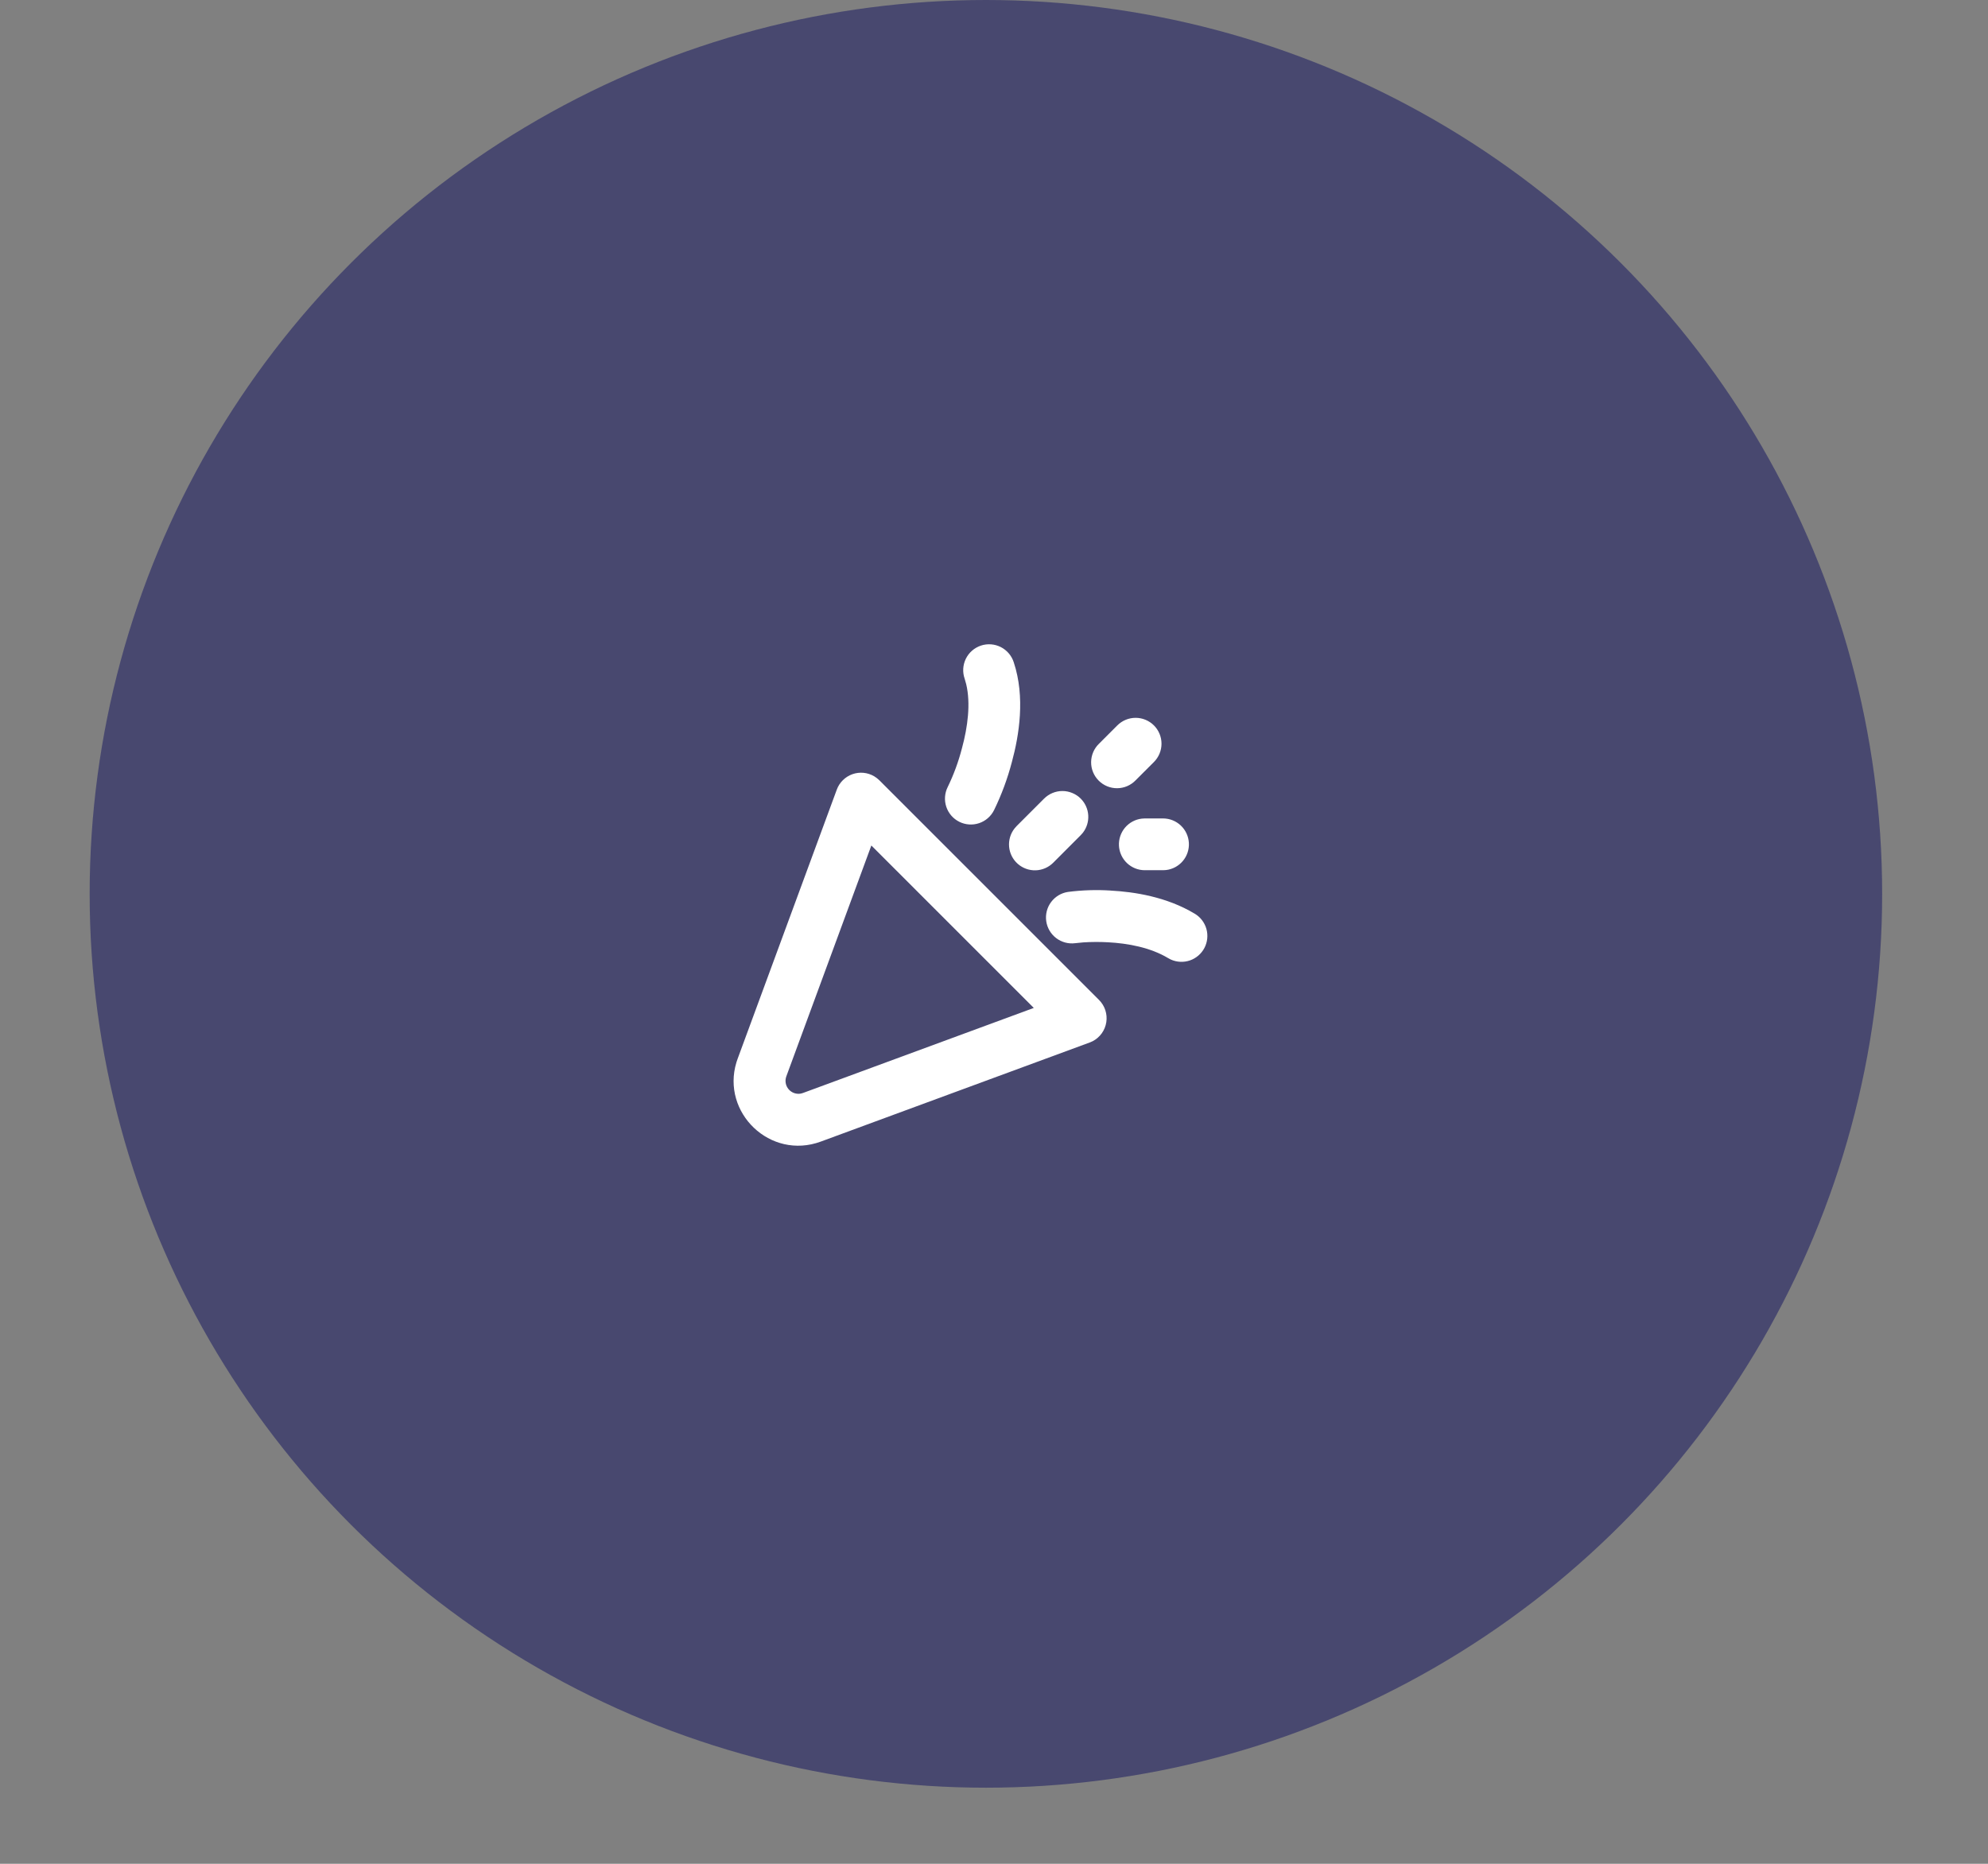 <svg width="128" height="120" viewBox="0 0 128 120" fill="none" xmlns="http://www.w3.org/2000/svg">
<rect x="0" y="0" width="128" height="120" fill="#808080" stroke="none"/>
<ellipse cx="63.479" cy="57.55" rx="57.706" ry="57.55" fill="#48486F"/>
<path fill-rule="evenodd" clip-rule="evenodd" d="M56.46 50.1L56.618 50.238L70.762 64.38C70.947 64.565 71.086 64.791 71.168 65.04C71.249 65.29 71.271 65.554 71.231 65.813C71.191 66.072 71.091 66.318 70.938 66.531C70.785 66.744 70.584 66.918 70.352 67.038L70.158 67.122L52.85 73.5C49.597 74.7 46.428 71.642 47.417 68.393L47.5 68.15L53.877 50.842C53.961 50.612 54.095 50.404 54.268 50.233C54.442 50.061 54.651 49.929 54.881 49.847C55.111 49.765 55.357 49.734 55.6 49.758C55.843 49.781 56.078 49.858 56.288 49.982L56.46 50.1ZM56.103 54.437L50.628 69.303C50.577 69.442 50.564 69.591 50.59 69.736C50.615 69.881 50.679 70.017 50.774 70.129C50.87 70.242 50.993 70.327 51.132 70.376C51.271 70.426 51.42 70.437 51.565 70.41L51.698 70.372L66.562 64.895L56.103 54.437ZM71.512 57.34C73.03 57.42 75.112 57.74 76.922 58.827C77.289 59.044 77.558 59.394 77.675 59.804C77.791 60.215 77.746 60.654 77.549 61.032C77.351 61.41 77.016 61.698 76.613 61.837C76.209 61.975 75.768 61.954 75.38 61.777L75.207 61.685C74.07 61.002 72.617 60.735 71.337 60.668C70.809 60.639 70.281 60.641 69.753 60.675L69.227 60.727C68.792 60.783 68.353 60.665 68.004 60.4C67.655 60.134 67.425 59.742 67.363 59.308C67.302 58.874 67.413 58.433 67.675 58.081C67.936 57.729 68.325 57.494 68.758 57.427C69.671 57.309 70.593 57.279 71.512 57.338M74.887 52.695C75.311 52.696 75.72 52.859 76.028 53.151C76.337 53.442 76.522 53.841 76.547 54.265C76.572 54.689 76.434 55.106 76.161 55.432C75.888 55.757 75.502 55.967 75.08 56.017L74.887 56.028H73.707C73.282 56.028 72.874 55.864 72.565 55.573C72.257 55.281 72.071 54.883 72.046 54.459C72.022 54.035 72.16 53.617 72.432 53.292C72.705 52.966 73.092 52.757 73.513 52.707L73.707 52.695H74.887ZM69.583 51.417C69.87 51.704 70.043 52.086 70.068 52.49C70.094 52.896 69.97 53.296 69.722 53.617L69.583 53.773L67.817 55.542C67.517 55.844 67.114 56.02 66.689 56.035C66.264 56.049 65.85 55.9 65.531 55.619C65.212 55.338 65.012 54.946 64.973 54.522C64.934 54.099 65.058 53.676 65.32 53.342L65.458 53.185L67.225 51.418C67.38 51.263 67.564 51.141 67.766 51.057C67.968 50.973 68.185 50.929 68.404 50.929C68.623 50.929 68.84 50.973 69.042 51.057C69.245 51.141 69.429 51.262 69.583 51.417ZM65.272 42.642C66.018 44.885 65.618 47.342 65.152 49.058C64.872 50.129 64.487 51.169 64.002 52.163C63.804 52.559 63.458 52.86 63.039 53C62.619 53.14 62.161 53.108 61.766 52.911C61.37 52.714 61.069 52.367 60.929 51.948C60.789 51.528 60.821 51.071 61.018 50.675C61.406 49.877 61.713 49.041 61.935 48.182C62.313 46.795 62.503 45.29 62.212 44.057L62.11 43.697C62.037 43.488 62.007 43.267 62.02 43.047C62.034 42.827 62.091 42.611 62.188 42.413C62.285 42.215 62.421 42.038 62.587 41.893C62.754 41.748 62.947 41.637 63.156 41.567C63.366 41.497 63.587 41.47 63.807 41.486C64.027 41.502 64.242 41.562 64.439 41.662C64.635 41.762 64.81 41.9 64.953 42.068C65.096 42.236 65.205 42.431 65.272 42.642ZM74.297 46.705C74.609 47.018 74.785 47.441 74.785 47.883C74.785 48.325 74.609 48.749 74.297 49.062L73.118 50.24C72.965 50.399 72.781 50.526 72.577 50.614C72.374 50.701 72.155 50.747 71.934 50.749C71.713 50.751 71.493 50.709 71.288 50.625C71.084 50.541 70.897 50.417 70.741 50.261C70.585 50.104 70.461 49.918 70.377 49.713C70.293 49.508 70.251 49.289 70.253 49.068C70.255 48.846 70.301 48.628 70.388 48.424C70.475 48.221 70.603 48.037 70.762 47.883L71.94 46.705C72.253 46.393 72.676 46.217 73.118 46.217C73.56 46.217 73.984 46.393 74.297 46.705Z" fill="white"/>
</svg>
